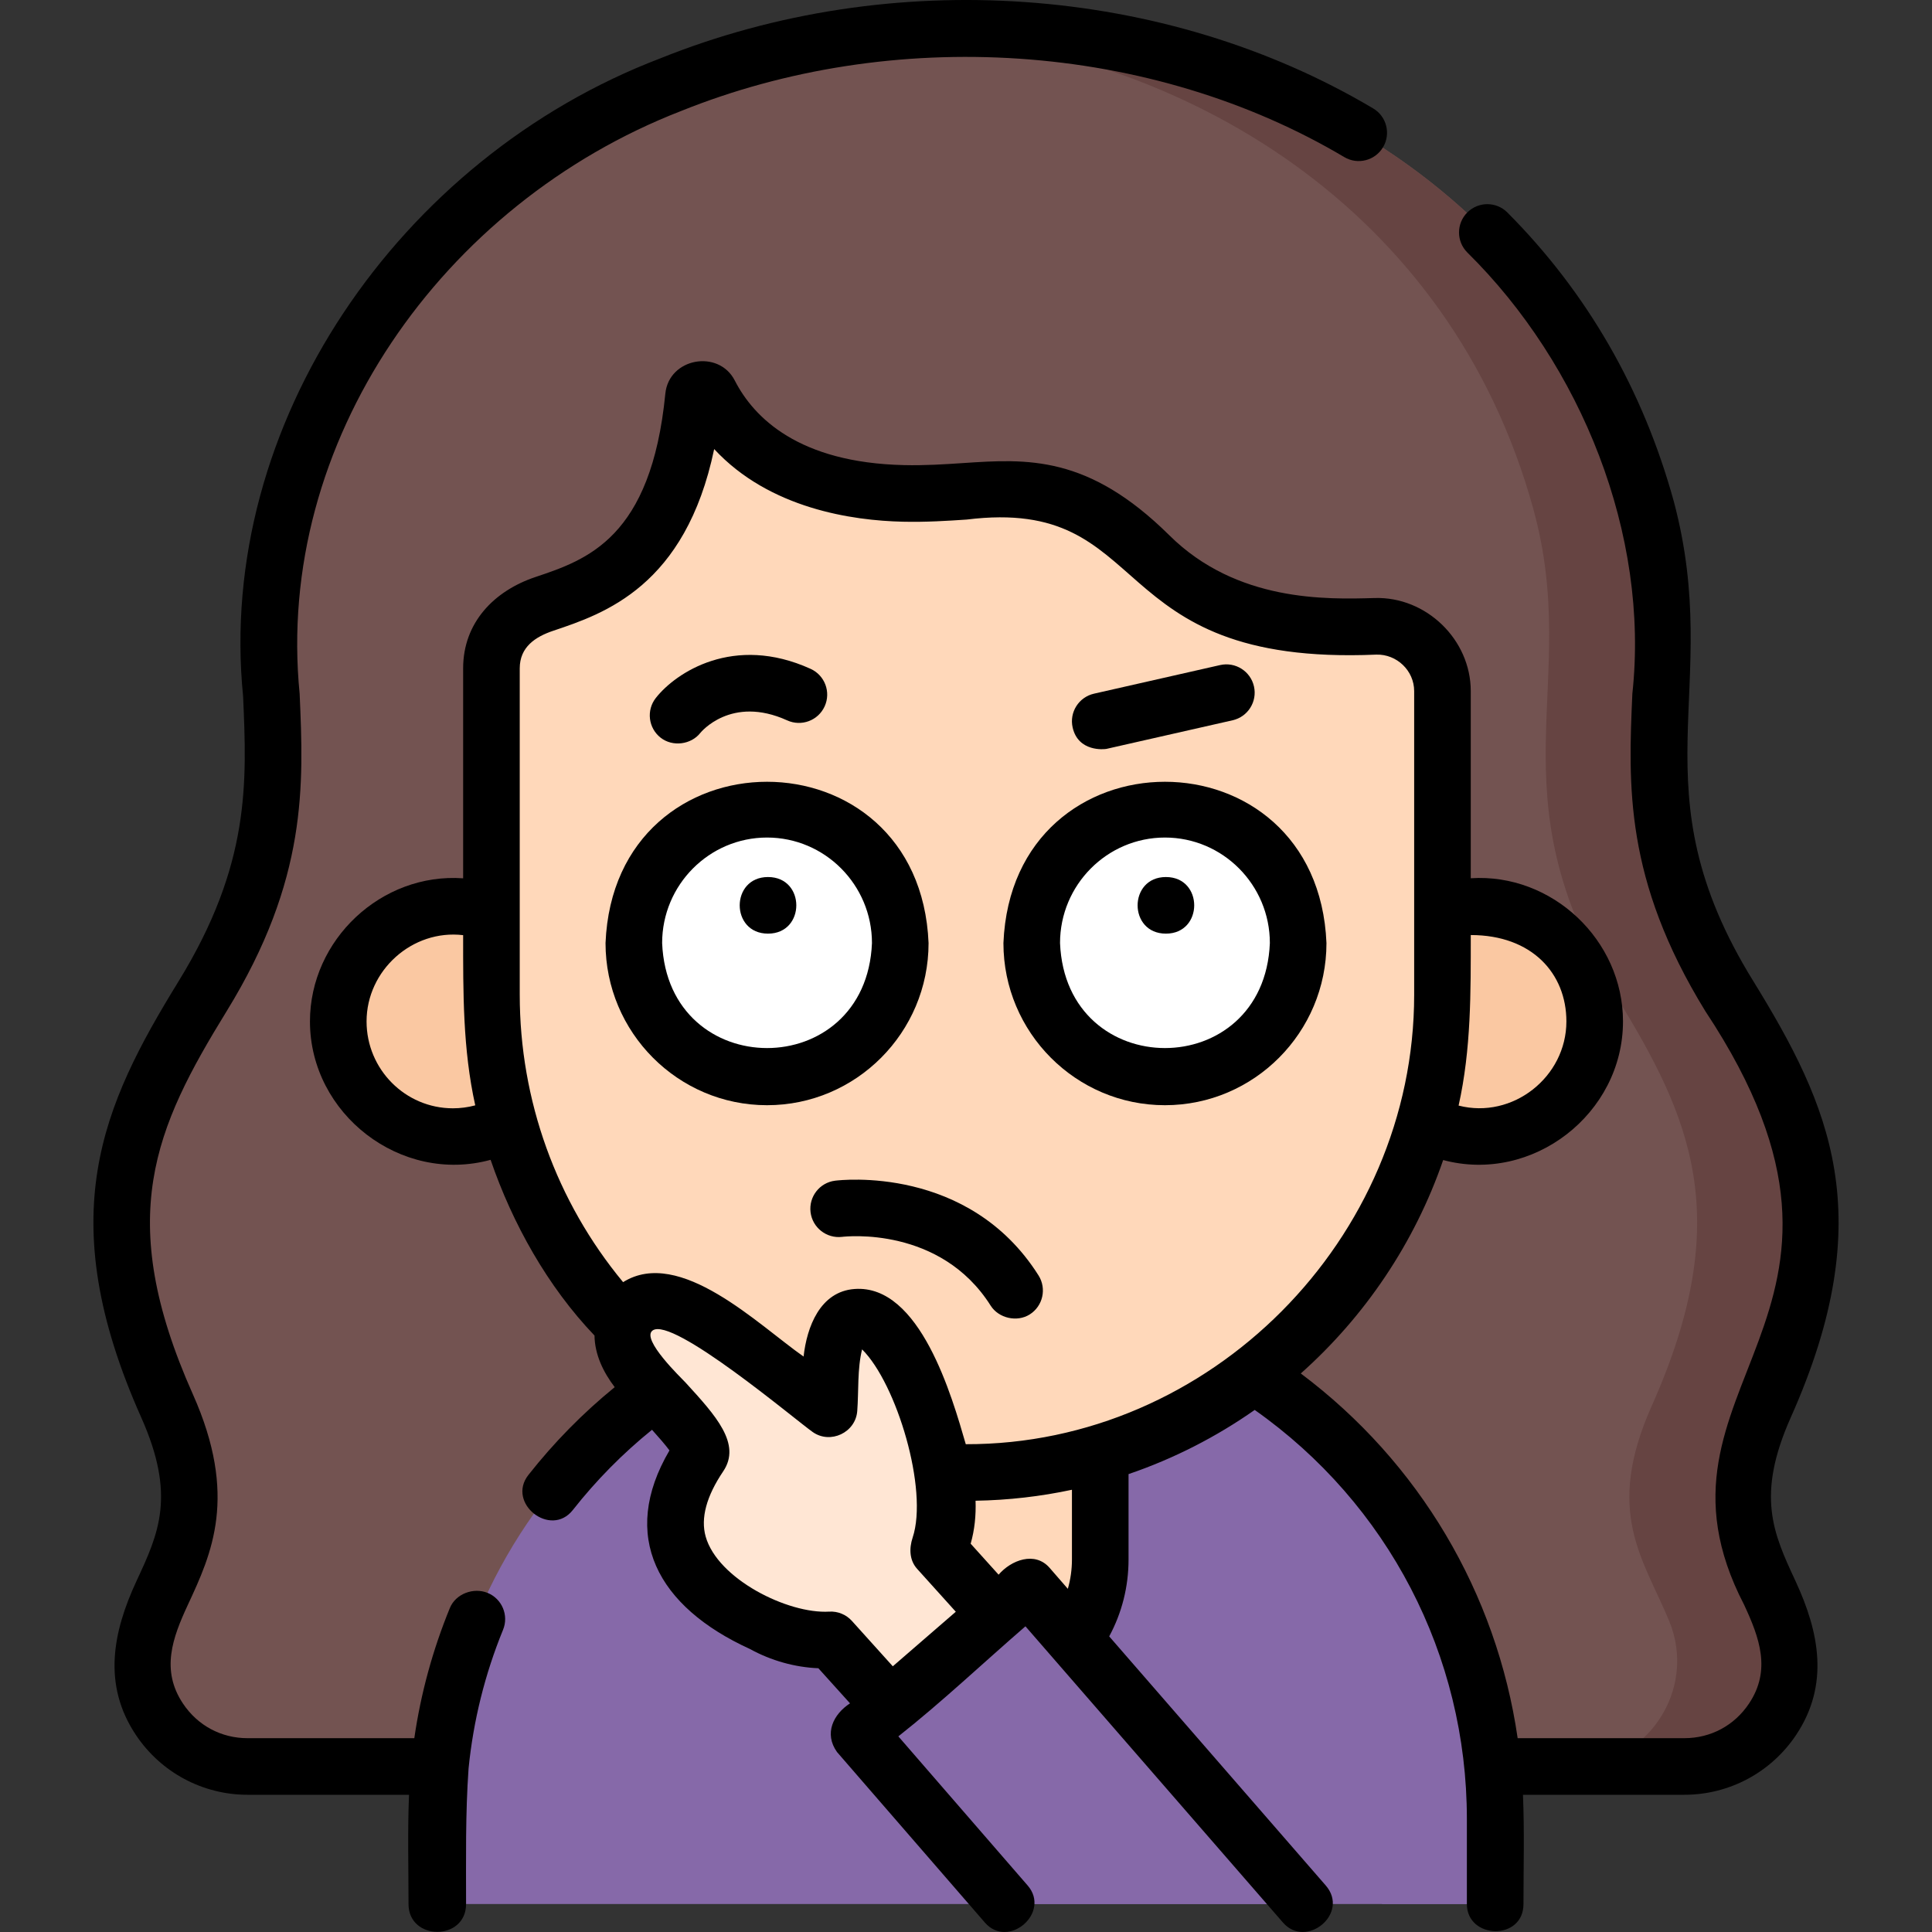 <?xml version="1.0"?>
<svg xmlns="http://www.w3.org/2000/svg" xmlns:xlink="http://www.w3.org/1999/xlink" xmlns:svgjs="http://svgjs.com/svgjs" version="1.1" width="512" height="512" x="0" y="0" viewBox="0 0 511.995 511.995" style="enable-background:new 0 0 512 512" xml:space="preserve" class=""><rect x="0" y="0" width="511.995" height="511.995" fill="#333333" stroke="none"/><g><g xmlns="http://www.w3.org/2000/svg"><g><g><g><path d="m446.364 468.134c19.891 0 33.578-20.194 25.973-38.573-6.882-16.631-17.214-28.755-4.601-57.023 22.288-49.951 10.291-76.443-9.43-108.515-33.432-54.371-8.989-82.141-21.99-129.241-46.81-169.598-313.825-169.609-360.639 0-13 47.101 11.443 74.87-21.99 129.241-19.721 32.072-31.718 58.564-9.43 108.515 12.613 28.269 2.281 40.393-4.601 57.023-7.605 18.379 6.082 38.573 25.973 38.573z" fill="#735351" data-original="#735351" style="" class=""/><path d="m467.736 372.537c22.288-49.951 10.291-76.443-9.43-108.515-33.432-54.372-8.989-82.141-21.99-129.241-24.898-90.209-112.097-132.439-195.321-126.684 73.243 5.065 143.409 47.294 165.322 126.685 13 47.101-11.443 74.87 21.99 129.241 19.721 32.072 31.718 58.563 9.43 108.515-12.613 28.269-2.281 40.393 4.601 57.023 7.605 18.379-6.082 38.573-25.973 38.573h30c19.891 0 33.578-20.194 25.973-38.573-6.883-16.631-17.216-28.755-4.602-57.024z" fill="#664442" data-original="#664442" style="" class=""/><g><g><ellipse cx="392.224" cy="270.686" fill="#fac8a2" rx="30.381" ry="30.523" data-original="#fac8a2" style=""/></g><g><ellipse cx="119.771" cy="270.686" fill="#fac8a2" rx="30.381" ry="30.523" data-original="#fac8a2" style=""/></g></g><g><path d="m115.762 504.579v-22.559c0-77.332 62.69-140.022 140.022-140.022h.426c77.332 0 140.022 62.69 140.022 140.022v22.559z" fill="#8669a9" data-original="#ff80b3" style="" class=""/><path d="m256.21 341.997h-.426c-4.994 0-9.928.262-14.787.772 70.381 7.387 125.235 66.912 125.235 139.25v22.559h30v-22.559c0-77.331-62.69-140.022-140.022-140.022z" fill="#8669a9" data-original="#ff6ba7" style="" class=""/><path d="m256.051 448.79h-.108c-19.618 0-35.521-15.904-35.521-35.521v-57.491h71.151v57.491c0 19.617-15.904 35.521-35.522 35.521z" fill="#ffd8ba" data-original="#ffd8ba" style=""/></g><g><path d="m183.529 105.075c-4.497 45.751-27.728 50.849-42.074 55.825-6.878 2.386-11.472 8.911-11.472 16.221v86.505c0 69.919 56.419 126.6 126.014 126.6 69.596 0 126.014-56.681 126.014-126.6v-80.477c0-9.743-8.053-17.454-17.747-17.169-15.173.445-40.366.56-59.885-18.765-24.882-24.636-39.273-15.864-65.241-16.457-32.465-.741-45.9-15.867-51.345-26.497-1.038-2.027-4.042-1.454-4.264.814z" fill="#ffd8ba" data-original="#ffd8ba" style=""/></g></g><g><g><g><ellipse cx="203.274" cy="249.921" fill="#ffffff" rx="35.303" ry="35.467" data-original="#ffffff" style=""/></g></g><g><g><g><ellipse cx="308.72" cy="249.921" fill="#ffffff" rx="35.303" ry="35.467" data-original="#ffffff" style=""/></g></g></g></g></g><g><path d="m188.269 351.386 31.43 21.984c.447-5.891.084-12.523 1.656-18.253 2.769-10.09 12.286-7.048 17.628 5.191 6.077 13.922 16.886 35.416 9.63 50.422l18.383 20.598-27.54 24.827-19.265-21.576c-6.156.366-12.56-1.193-18.064-4.276-18.665-8.521-31.428-22.727-16.691-44.584 2.783-4.127-15.545-18.828-19.165-26.741-5.238-11.456 7.097-21.149 21.998-7.592z" fill="#ffe6d4" data-original="#ffe6d4" style="" class=""/><path d="m266.664 504.579-39.18-45.182 45.015-38.979 73.165 84.161z" fill="#8669a9" data-original="#ffa3c7" style="" class=""/></g></g><g><path d="m475.807 418.955c-5.866-12.61-10.5-22.57-1.222-43.362 23.813-53.369 10.278-82.7-9.89-115.5-31.808-51.302-7.747-77.103-21.148-127.309-8.167-29.588-22.998-55.317-44.082-76.474-2.924-2.935-7.673-2.942-10.606-.019-2.934 2.924-2.942 7.673-.019 10.606 30.254 29.84 48.316 74.776 43.745 116.963-1.057 24.162-2.152 49.147 19.333 84.088 54.331 81.948-20.137 98.735 10.289 157.332 4.067 8.741 7.222 17.311 1.29 26.184-3.894 5.826-10.139 9.167-17.133 9.167h-44.172c-5.58-38.44-26.076-73.121-57.474-96.652 17.003-15.138 30.145-34.557 37.735-56.558 23.701 6.334 47.653-12.254 47.653-36.737 0-21.556-18.796-39.334-40.342-37.943v-49.594c0-13.647-11.803-25.08-25.467-24.666-12.768.37-36.54 1.072-54.388-16.599-21.585-21.37-37.684-20.298-54.727-19.164-4.919.327-10.008.666-15.62.538-27.896-.637-39.782-12.543-44.841-22.42-4.276-8.343-17.47-6.007-18.403 3.502-3.765 38.292-20.774 43.998-34.442 48.582-10.901 3.659-19.14 12.035-19.14 24.198v55.639c-21.636-1.538-40.594 16.263-40.594 37.926 0 24.569 24.117 43.18 47.872 36.678 5.805 16.915 15.116 33.577 27.534 46.564.072 5.07 2.339 9.715 5.354 13.68-8.451 6.886-16.123 14.689-22.876 23.274-5.858 7.447 5.883 16.782 11.79 9.273 6.178-7.854 13.214-14.981 20.971-21.252 1.72 1.907 3.515 3.958 4.628 5.468-13.321 22.681-3.228 41.433 21.328 52.63 5.604 3.082 11.915 4.844 18.133 5.098l8.385 9.301c-4.425 2.887-6.958 7.992-3.442 12.909l39.18 45.182c6.217 7.169 17.58-2.622 11.333-9.827l-34.263-39.511c11.512-9.08 22.498-19.482 33.682-29.166l68.254 78.512c6.157 7.083 17.759-2.436 11.32-9.842l-57.377-66c3.368-6.231 5.126-13.176 5.126-20.39v-22.616c11.997-4.091 23.233-9.852 33.433-17.005 35.302 24.868 56.227 65.009 56.227 108.372v22.559c0 9.385 15 9.813 15 0 0-9.634.275-19.316-.136-28.945h42.768c11.911 0 22.977-5.918 29.604-15.832 8.899-13.313 6.144-27.284-.163-40.842zm-60.701-148.27c0 14.717-14.238 25.985-28.566 22.303 3.341-14.964 3.224-29.987 3.224-45.195 16.233.001 25.342 10.198 25.342 22.892zm-295.083 23.023c-12.617 0-22.881-10.328-22.881-23.023 0-13.536 12.122-24.457 25.594-22.863 0 15.166-.106 30.182 3.21 45.104-1.923.516-3.916.782-5.923.782zm17.712-30.082v-86.505c0-5.664 4.146-8.379 8.91-9.976 13.431-4.505 35.008-11.741 42.616-48.14 14.652 15.82 36.713 18.948 49.958 19.25 6.286.144 11.956-.234 16.959-.567 50.306-6.242 35.121 38.945 108.559 35.789 5.408-.156 10.027 4.242 10.027 9.672v80.477c0 64.666-53.997 119.251-118.827 119.1-3.645-12.59-12.108-42.399-29.46-41.135-9.192.662-12.665 10.139-13.523 17.908-11.956-8.363-32.812-29.133-47.829-19.718-17.7-21.364-27.39-48.206-27.39-76.155zm88.028 165.933c-1.526-1.693-3.734-2.6-6.015-2.465-10.961.649-29.574-8.652-32.743-19.896-1.369-4.861.195-10.676 4.651-17.285 4.898-7.266-1.995-14.799-9.978-23.521-1.017-1.111-11.892-11.498-8.74-13.799 5.26-3.852 37.948 23.766 42.461 26.923 4.679 3.272 11.345.116 11.777-5.578.407-5.352-.011-11.086 1.283-16.346 9.156 9.081 17.616 37.206 13.401 49.874-.963 2.893-.86 6.021 1.182 8.287l10.252 11.372-16.694 14.456zm58.31-16.291c0 2.668-.369 5.279-1.089 7.78l-4.826-5.551c-3.906-4.494-10.219-2.042-13.521 1.806l-7.403-8.212c1.057-3.687 1.428-7.512 1.297-11.385 8.742-.148 17.281-1.144 25.541-2.909v18.471z" fill="#000000" data-original="#000000" style="" class=""/><path d="m129.21 422.129c-3.7-1.512-8.436.207-9.994 4.011-4.557 11.125-7.705 22.666-9.42 34.494h-44.165c-6.994 0-13.239-3.341-17.133-9.167-5.932-8.873-2.777-17.442 1.29-26.184 6.272-13.484 13.382-28.767 1.32-55.801-20.917-46.876-10.028-70.635 8.969-101.531 21.485-34.94 20.39-59.925 19.332-84.088-6.604-66.682 37.706-129.867 101.105-154.454 27.672-11.142 58.636-15.936 89.545-13.859 31.18 2.093 60.982 11.111 86.184 26.08 3.563 2.116 8.164.942 10.278-2.618 2.115-3.562.943-8.163-2.618-10.278-55.293-32.842-127.711-37.914-188.991-13.239-69.091 26.381-117.69 96.954-110.488 169.025 1.003 22.911 1.951 44.552-17.124 75.574-20.168 32.8-33.703 62.131-9.89 115.5 9.277 20.792 4.644 30.752-1.222 43.362-6.307 13.557-9.062 27.529-.16 40.847 6.626 9.913 17.693 15.832 29.604 15.832h42.766c-.407 9.629-.135 19.31-.135 28.945 0 9.829 15.252 9.829 15.252 0 0-11.989-.186-23.945.66-35.908 1.26-12.65 4.318-24.967 9.139-36.761 1.568-3.836-.27-8.215-4.104-9.782z" fill="#000000" data-original="#000000" style="" class=""/><path d="m203.274 292.888c23.602 0 42.803-19.275 42.803-42.967-2.353-57.002-83.261-56.986-85.606 0 0 23.692 19.202 42.967 42.803 42.967zm0-70.934c15.331 0 27.803 12.546 27.803 27.967-1.529 37.103-54.082 37.092-55.606 0 0-15.422 12.473-27.967 27.803-27.967z" fill="#000000" data-original="#000000" style="" class=""/><path d="m203.529 247.421c9.992 0 10.008-15 0-15-9.991 0-10.008 15 0 15z" fill="#000000" data-original="#000000" style="" class=""/><path d="m308.72 292.888c23.602 0 42.803-19.275 42.803-42.967-2.353-57.002-83.261-56.986-85.606 0 .001 23.692 19.202 42.967 42.803 42.967zm0-70.934c15.331 0 27.803 12.546 27.803 27.967-1.529 37.103-54.082 37.092-55.606 0 .001-15.422 12.473-27.967 27.803-27.967z" fill="#000000" data-original="#000000" style="" class=""/><path d="m308.976 247.421c9.992 0 10.008-15 0-15-9.992 0-10.009 15 0 15z" fill="#000000" data-original="#000000" style="" class=""/><path d="m221.282 312.895c-4.096.524-6.982 4.259-6.476 8.357.507 4.099 4.251 7.011 8.348 6.526 1.056-.128 26.063-2.846 39.38 18.227 2.112 3.342 6.989 4.456 10.347 2.334 3.501-2.213 4.546-6.845 2.334-10.347-18.494-29.267-52.496-25.281-53.933-25.097z" fill="#000000" data-original="#000000" style="" class=""/><path d="m175.065 195.489c3.181 2.501 8.087 1.847 10.531-1.263.08-.102 8.146-10.071 23.019-3.319 3.771 1.713 8.217.042 9.929-3.729s.043-8.217-3.729-9.929c-20.378-9.252-35.74.998-41.013 7.71-2.56 3.256-1.994 7.971 1.263 10.53z" fill="#000000" data-original="#000000" style="" class=""/><path d="m293.232 198.458 33.424-7.581c4.04-.917 6.572-4.934 5.656-8.973-.917-4.04-4.937-6.572-8.973-5.656l-33.424 7.581c-4.04.917-6.577 4.935-5.656 8.973 1.488 6.527 8.415 5.783 8.973 5.656z" fill="#000000" data-original="#000000" style="" class=""/></g></g></g></svg>
